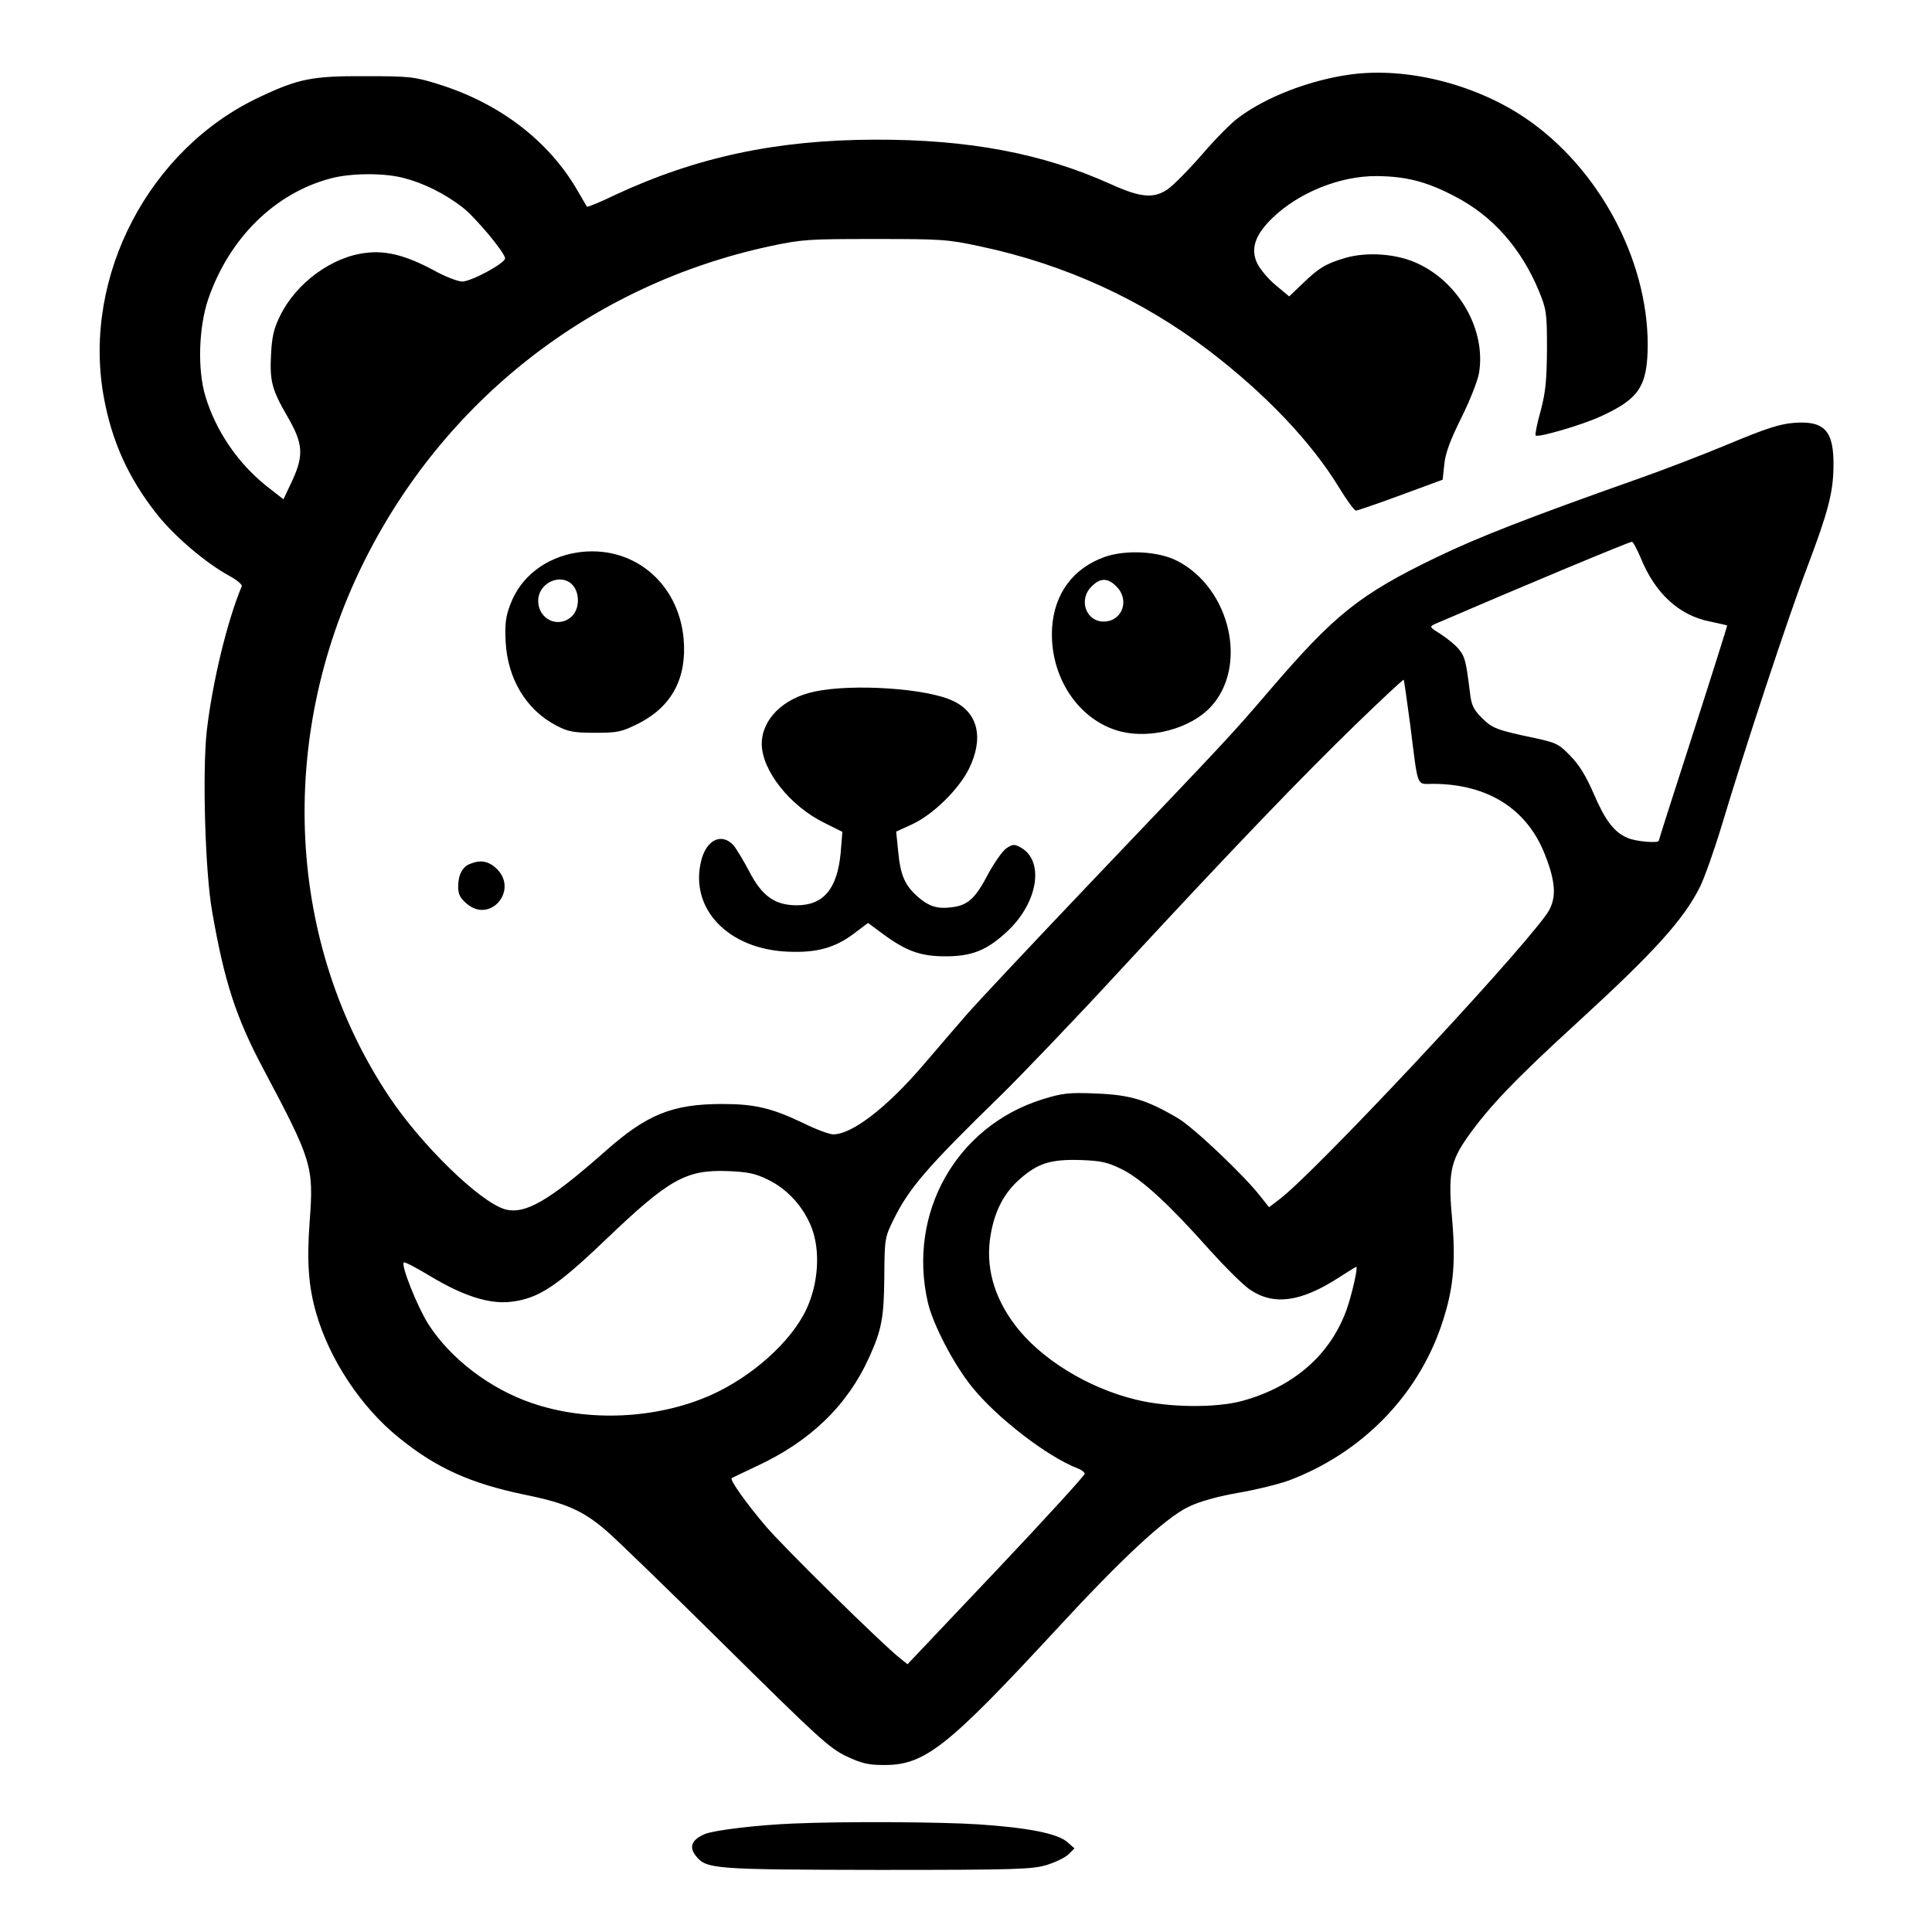 <?xml version="1.0" standalone="no"?>
<!DOCTYPE svg PUBLIC "-//W3C//DTD SVG 20010904//EN"
 "http://www.w3.org/TR/2001/REC-SVG-20010904/DTD/svg10.dtd">
<svg version="1.0" xmlns="http://www.w3.org/2000/svg"
 width="700pt" height="700pt" viewBox="0 0 700 700"
 preserveAspectRatio="xMidYMid meet">
<g transform="translate(0,700) scale(0.1,-0.1)"
fill="#000000" stroke="none">
<path d="M4892 6730 c-145 -20 -302 -80 -403 -155 -26 -18 -86 -79 -134 -135
-48 -55 -105 -113 -126 -127 -50 -33 -97 -29 -205 20 -246 111 -514 162 -854
161 -357 -1 -647 -63 -943 -201 -53 -26 -99 -44 -100 -42 -2 2 -16 27 -32 54
-104 183 -285 322 -510 391 -83 26 -104 28 -260 28 -193 1 -243 -9 -383 -75
-401 -187 -643 -649 -567 -1082 29 -164 89 -298 195 -432 64 -80 176 -175 260
-221 28 -15 48 -32 46 -38 -52 -123 -107 -349 -127 -526 -16 -147 -6 -511 20
-655 44 -252 86 -381 183 -564 179 -337 185 -356 170 -556 -11 -148 -4 -238
24 -334 48 -167 163 -340 298 -449 136 -111 261 -167 459 -208 148 -30 211
-58 296 -132 36 -31 231 -220 432 -419 333 -329 373 -366 435 -396 57 -27 81
-32 139 -32 146 0 229 66 622 491 240 260 393 402 478 444 39 19 101 37 180
51 65 11 149 32 185 45 262 99 463 303 551 558 44 128 54 223 41 380 -16 172
-8 216 55 306 77 109 171 208 402 419 275 252 382 370 441 489 16 33 52 134
79 224 83 277 241 755 307 928 78 206 96 275 97 370 2 129 -32 166 -142 158
-52 -4 -102 -20 -236 -76 -93 -39 -242 -96 -330 -127 -391 -138 -581 -212
-730 -284 -279 -135 -368 -206 -604 -481 -145 -169 -138 -161 -647 -695 -215
-226 -420 -444 -455 -485 -36 -41 -105 -122 -154 -179 -133 -155 -258 -251
-326 -251 -14 0 -63 18 -109 41 -113 54 -175 69 -292 69 -182 0 -274 -37 -427
-173 -204 -180 -290 -229 -363 -208 -91 28 -300 231 -417 406 -372 556 -409
1295 -97 1930 292 594 830 1014 1476 1153 117 25 141 26 380 26 240 0 263 -1
383 -27 306 -65 585 -193 828 -378 205 -157 369 -329 471 -496 28 -46 55 -83
61 -83 5 0 78 25 162 56 l152 56 6 56 c4 41 22 88 62 169 31 62 60 136 64 163
25 155 -73 327 -224 396 -75 35 -181 42 -259 20 -72 -21 -97 -36 -158 -95
l-47 -45 -48 40 c-27 22 -56 57 -67 78 -26 53 -10 104 54 166 95 92 245 153
378 152 107 -1 182 -20 284 -74 136 -70 240 -188 304 -343 27 -66 29 -78 29
-210 -1 -114 -5 -156 -23 -224 -13 -46 -21 -86 -18 -89 9 -8 165 37 235 69
140 64 170 109 171 259 0 311 -178 642 -443 822 -183 124 -432 186 -635 158z
m-3429 -375 c71 -18 147 -56 210 -104 47 -35 157 -167 157 -187 0 -18 -123
-84 -155 -84 -16 0 -63 18 -104 41 -97 52 -170 72 -243 63 -124 -13 -255 -109
-313 -228 -23 -46 -30 -77 -33 -141 -5 -96 3 -127 60 -225 56 -97 59 -139 18
-229 l-33 -70 -59 46 c-105 83 -186 201 -224 328 -29 96 -24 249 10 350 76
222 242 386 446 439 72 19 192 20 263 1z m4481 -1375 c52 -129 139 -210 252
-232 32 -7 60 -13 62 -14 1 0 -54 -175 -123 -389 -69 -213 -125 -389 -125
-391 0 -10 -84 -3 -113 10 -49 21 -81 63 -123 161 -27 62 -52 104 -84 136 -41
43 -52 48 -125 64 -143 30 -158 36 -196 74 -30 30 -38 46 -43 91 -14 113 -18
130 -39 156 -11 15 -41 39 -65 55 -44 28 -44 28 -21 39 311 134 706 299 712
297 5 -1 18 -27 31 -57z m-834 -610 c29 -231 21 -210 83 -210 199 -1 342 -92
406 -260 41 -105 41 -163 2 -216 -129 -177 -844 -939 -965 -1029 l-38 -29 -31
39 c-57 74 -242 250 -300 284 -112 66 -172 84 -294 89 -101 4 -121 2 -196 -21
-313 -98 -490 -413 -415 -737 19 -80 93 -222 158 -303 90 -113 275 -255 384
-297 14 -5 26 -14 26 -20 0 -6 -144 -164 -321 -351 l-321 -339 -26 21 c-64 50
-426 406 -489 481 -72 85 -129 166 -122 172 2 2 43 21 91 44 194 90 329 220
408 396 44 97 53 142 54 291 1 137 2 142 33 205 57 116 121 190 393 455 73 72
267 274 429 450 407 440 658 701 856 893 92 89 169 161 171 159 1 -1 12 -76
24 -167z m-1042 -1608 c73 -38 171 -129 314 -290 56 -62 121 -127 146 -144 86
-59 184 -46 321 42 34 22 63 40 65 40 7 0 -15 -98 -35 -155 -59 -164 -192
-280 -379 -331 -96 -26 -269 -24 -385 5 -174 42 -347 149 -438 271 -78 103
-108 216 -87 330 15 85 49 149 105 198 66 58 112 72 220 69 78 -3 98 -8 153
-35z m-1286 -36 c71 -34 130 -99 159 -175 32 -84 24 -202 -19 -294 -55 -118
-197 -245 -347 -312 -197 -87 -445 -98 -647 -29 -153 52 -297 162 -377 288
-39 62 -99 212 -88 222 3 3 47 -20 98 -51 117 -70 210 -100 287 -92 101 11
166 53 346 225 230 220 291 254 441 249 73 -3 101 -8 147 -31z"/>
<path d="M2090 4998 c-113 -18 -204 -88 -241 -188 -17 -44 -20 -71 -17 -135 7
-134 74 -246 182 -303 44 -23 63 -27 142 -27 84 0 96 3 160 35 118 61 173 163
161 304 -18 207 -187 345 -387 314z m-15 -118 c26 -29 25 -85 -2 -112 -48 -47
-123 -13 -123 55 0 66 83 103 125 57z"/>
<path d="M4002 4982 c-114 -41 -182 -133 -190 -256 -11 -177 96 -339 251 -377
108 -26 247 11 320 86 141 145 77 433 -118 533 -68 35 -186 41 -263 14z m43
-107 c49 -48 22 -125 -44 -127 -66 -2 -95 79 -46 127 31 32 59 32 90 0z"/>
<path d="M2950 4494 c-113 -24 -190 -101 -190 -189 0 -96 102 -225 226 -286
l66 -33 -6 -75 c-12 -131 -62 -191 -159 -191 -79 0 -126 33 -172 122 -21 40
-47 83 -58 96 -43 46 -99 19 -117 -59 -41 -171 97 -317 312 -327 106 -5 173
13 244 67 l49 37 50 -37 c86 -64 139 -84 230 -84 97 0 151 22 224 90 112 104
136 255 50 304 -24 13 -29 13 -52 -2 -14 -9 -44 -52 -67 -94 -45 -87 -73 -113
-130 -120 -54 -7 -84 2 -126 39 -46 41 -62 78 -70 166 l-7 69 57 26 c76 35
168 125 206 200 55 111 35 204 -56 247 -94 46 -366 64 -504 34z"/>
<path d="M1703 3870 c-28 -11 -43 -40 -43 -83 0 -27 7 -41 32 -62 84 -71 186
48 109 126 -30 29 -58 35 -98 19z"/>
<path d="M2875 393 c-128 -5 -287 -24 -321 -38 -47 -20 -59 -46 -33 -79 38
-48 63 -50 659 -51 504 0 560 2 613 18 32 10 67 27 79 39 l21 21 -26 23 c-36
31 -142 52 -322 64 -135 9 -490 11 -670 3z"/>
</g>
</svg>
